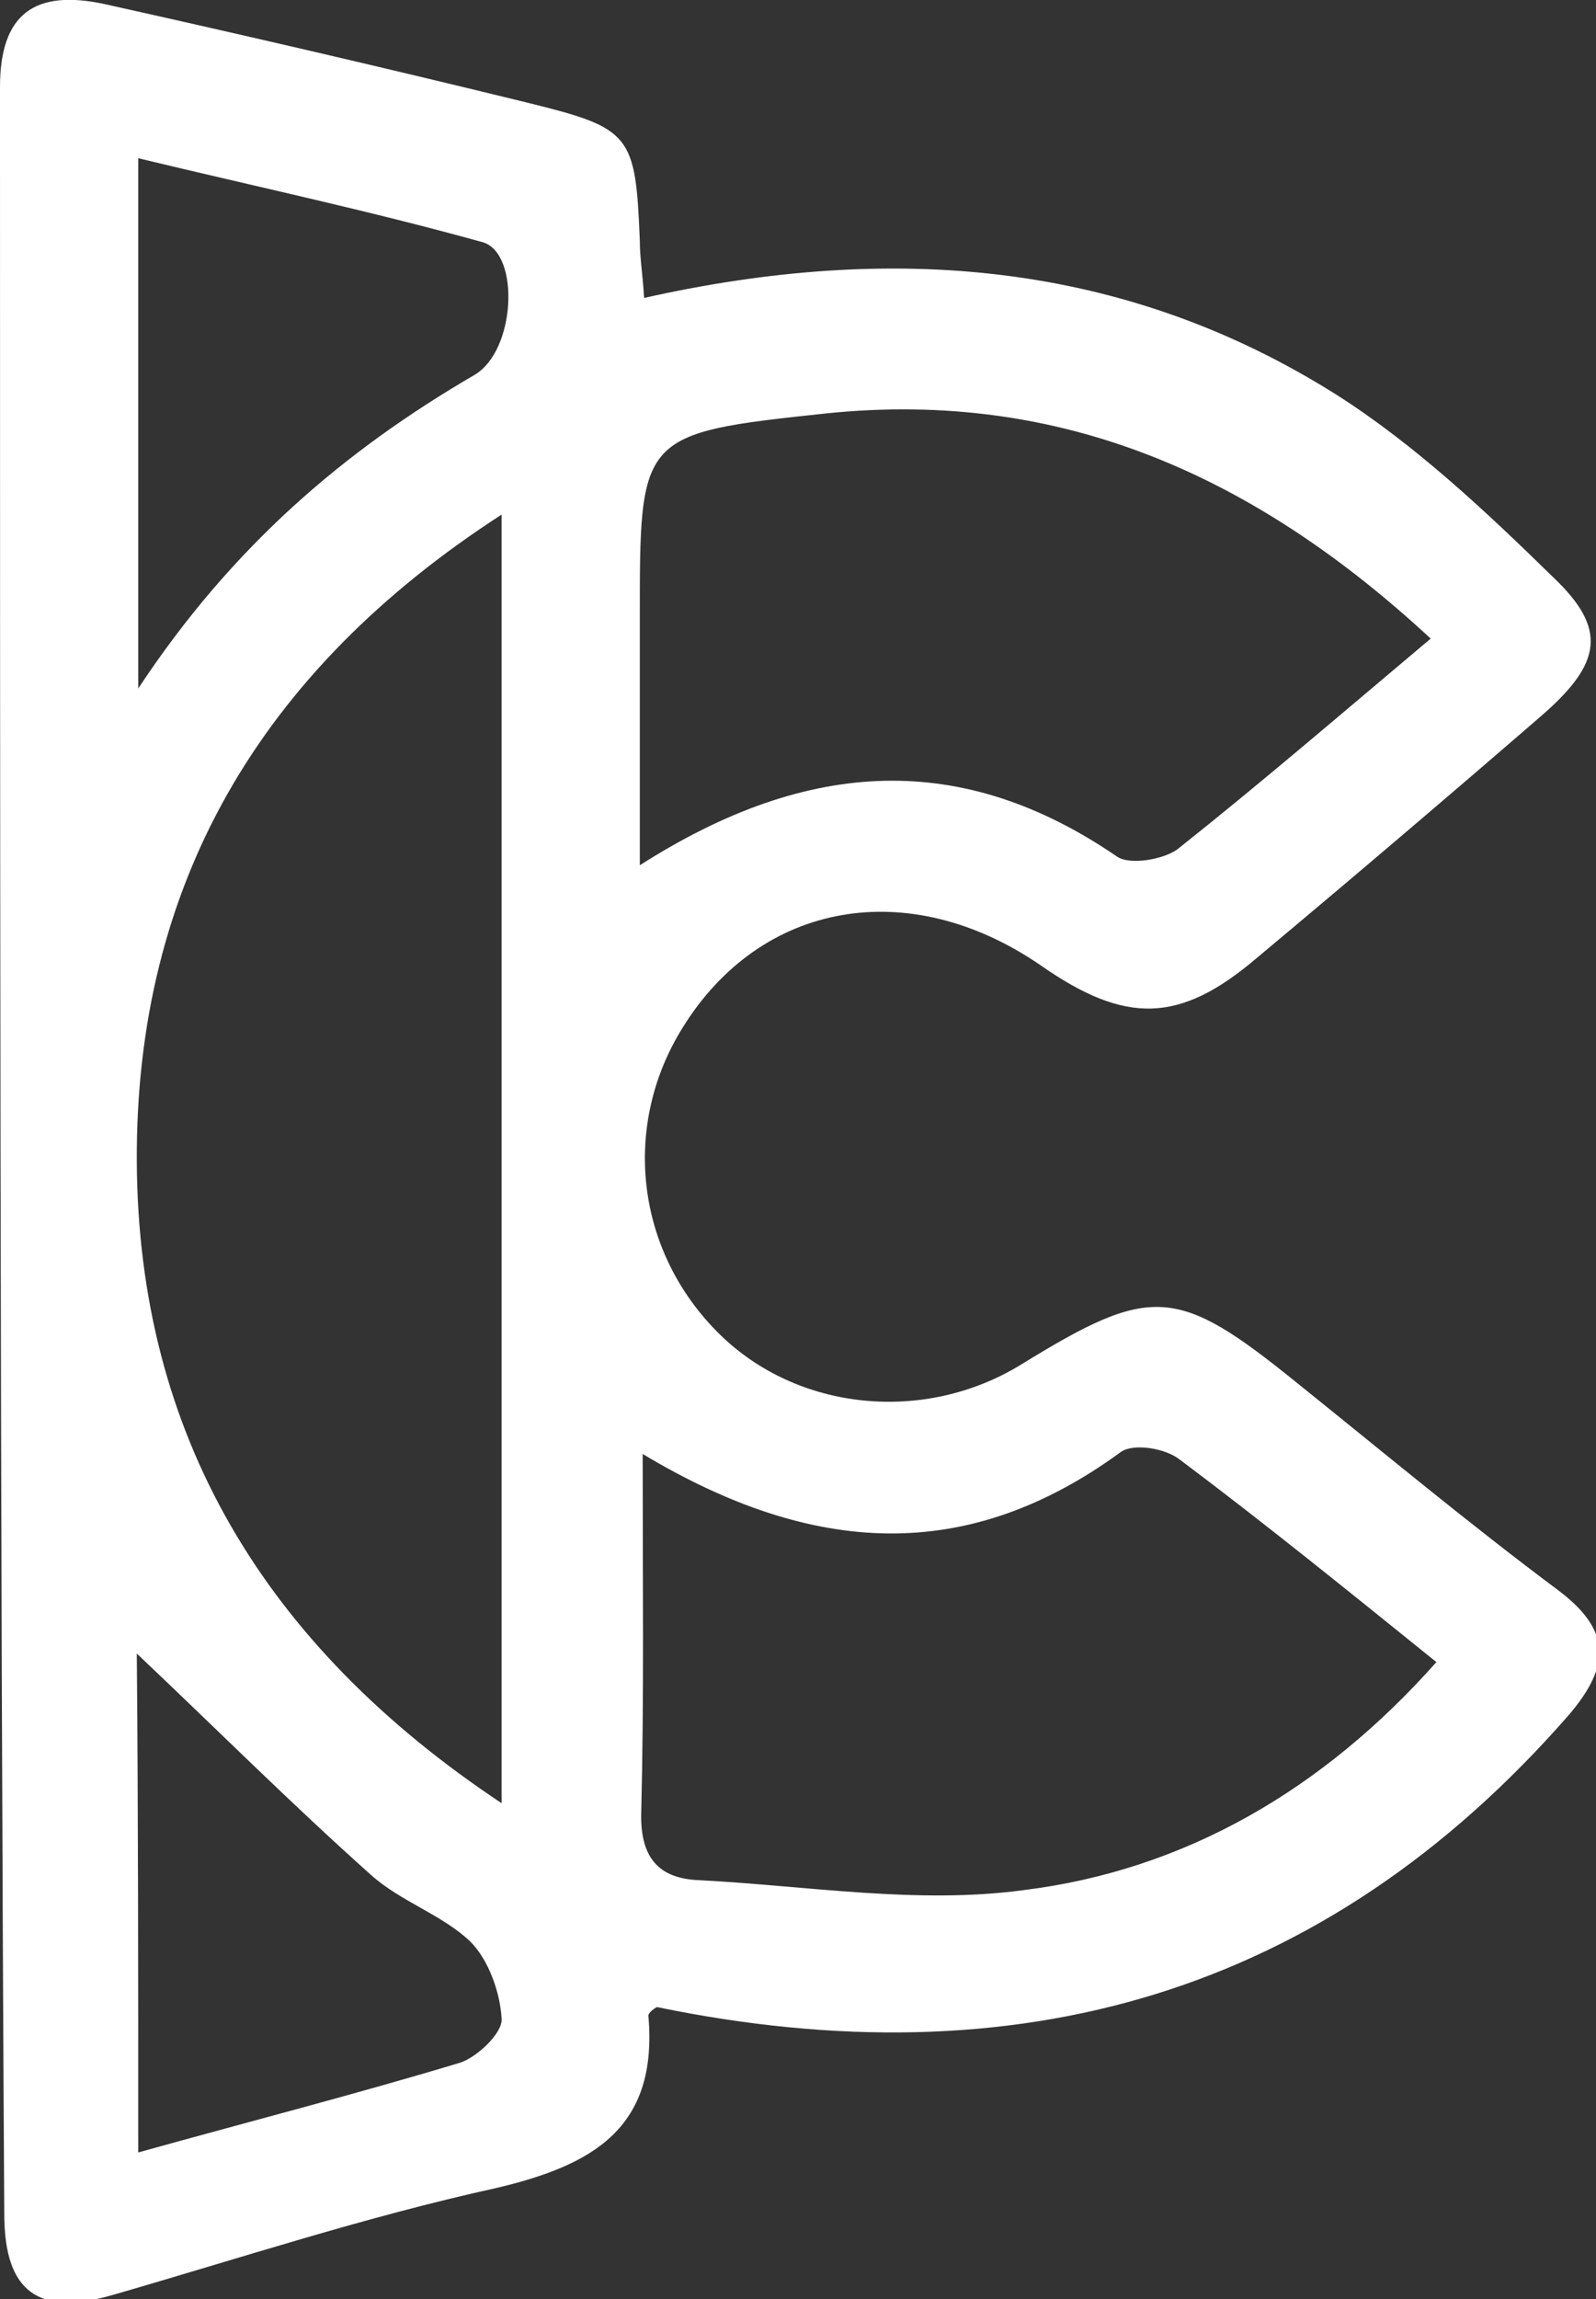 <?xml version="1.0" encoding="utf-8"?>
<!-- Generator: Adobe Illustrator 22.1.0, SVG Export Plug-In . SVG Version: 6.00 Build 0)  -->
<svg version="1.1" id="Слой_1" xmlns="http://www.w3.org/2000/svg" xmlns:xlink="http://www.w3.org/1999/xlink" x="0px" y="0px"
	 viewBox="0 0 112 161.3" style="enable-background:new 0 0 112 161.3;" xml:space="preserve">
<rect x="0" y="0" width="112" height="161.3" fill="#333333" stroke="none"/>
<style type="text/css">
	.st0{fill:#FFFFFF;}
</style>
<g>
	<path class="st0" d="M45.2,20.9c17.4-3.9,33.7-2.6,48.6,6.8c5.5,3.5,10.5,8.2,15.2,12.8c3.8,3.6,3.4,6-0.7,9.6
		c-6.7,5.8-13.4,11.5-20.1,17.1c-5.4,4.6-9.2,4.7-15.2,0.5c-9.2-6.3-19.6-4.5-25.1,4.4c-4.3,6.9-3.3,15.7,2.6,21.5
		c5.5,5.4,14.4,6.3,21.2,2.1c9.1-5.6,10.9-5.5,19.3,1.3c6.1,4.9,12.1,9.9,18.4,14.6c3.7,2.8,3.6,5.3,0.7,8.7
		c-17.2,19.7-38.8,25.7-64,20.5c-0.2,0.1-0.6,0.4-0.6,0.6c0.7,7.9-3.9,10.5-10.7,12.1c-9.1,2-17.9,4.9-26.9,7.5
		c-5.2,1.5-7.6-0.2-7.6-5.7C0,105.4,0,55.8,0,6.1C0,1,2.4-0.8,7.4,0.3C17.3,2.5,27.2,4.8,37,7.2c7.3,1.8,7.6,2.2,7.9,9.7
		C44.9,18.1,45.1,19.2,45.2,20.9z M35.2,126.5c0-30.6,0-60.1,0-90.4C18.2,47.1,9.5,62.1,9.6,81.5C9.7,100.6,18.5,115.4,35.2,126.5z
		 M45.1,102c0,8.9,0.1,17-0.1,25.1c-0.1,3.2,1.2,4.7,4.1,4.8c7.6,0.4,15.3,1.7,22.7,0.7c11.4-1.4,21.1-7.1,29-16
		c-6.2-5-12-9.7-18-14.2c-1-0.8-3.3-1.2-4.2-0.5C67.9,109.7,57.1,109.2,45.1,102z M100.4,44.8C88.1,33.4,74.5,27.3,58,29
		c-13.2,1.4-13.1,1.5-13.1,14.5c0,5.5,0,11,0,17.2c11.9-7.6,22.7-8,33.5-0.6c0.9,0.6,3.2,0.2,4.2-0.5C88.4,55,94.1,50.1,100.4,44.8z
		 M9.7,48.3c6.6-10,14.5-16.7,23.6-22c2.9-1.7,3.2-8.5,0.6-9.3C26,14.8,18,13.1,9.7,11.1C9.7,23.5,9.7,35.1,9.7,48.3z M9.7,151
		c7.9-2.2,15.3-4.1,22.6-6.3c1.2-0.4,3-2.1,2.9-3.1c-0.1-1.8-0.9-4.1-2.2-5.4c-2-1.9-4.9-2.8-7-4.7c-5.6-5-10.9-10.3-16.4-15.5
		C9.7,127.2,9.7,138.8,9.7,151z"/>
</g>
</svg>
